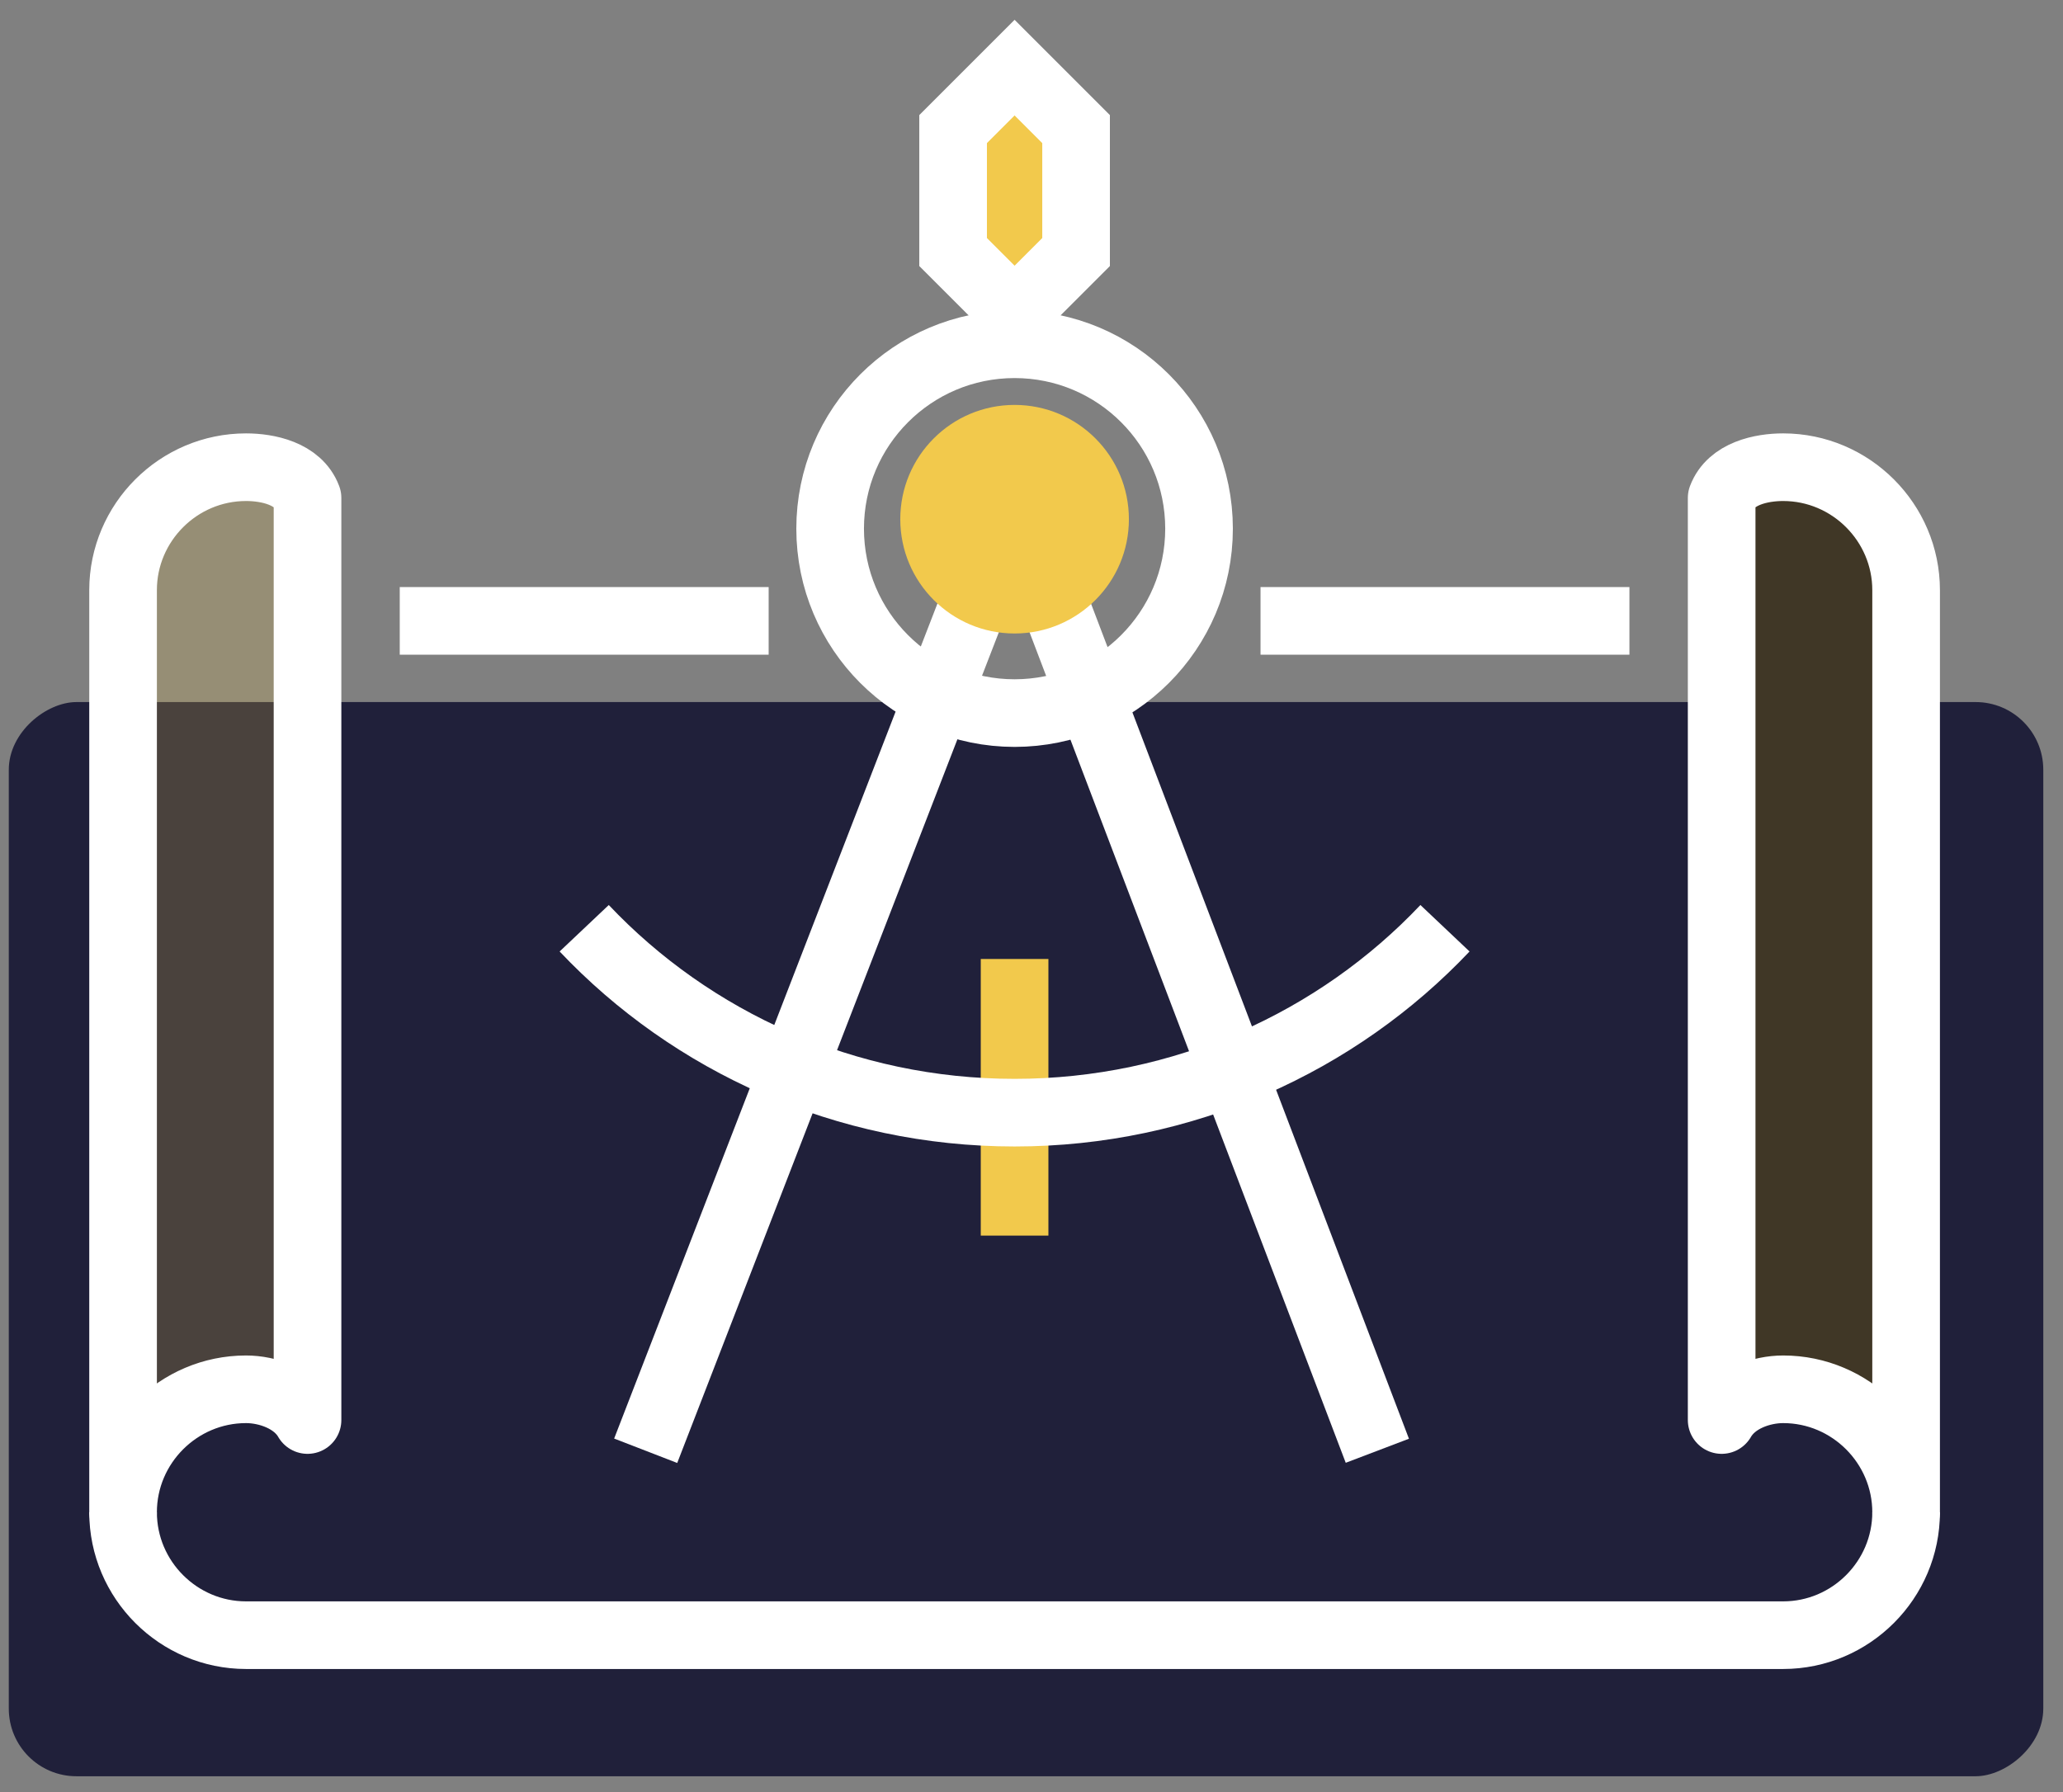 <svg width="61" height="53" viewBox="0 0 61 53" fill="none" xmlns="http://www.w3.org/2000/svg">
<rect x="0" y="0" width="61" height="53" fill="#808080" stroke="none"/>
<rect x="60.417" y="20.763" width="31.768" height="60.157" rx="2" transform="rotate(90 60.417 20.763)" fill="#20203A"/>
<path d="M9.093 41.996C8.729 41.36 7.911 41.087 7.275 41.087C5.275 41.087 3.639 42.724 3.639 44.723V17.453C3.639 15.453 5.275 13.817 7.275 13.817C7.911 13.817 8.82 13.999 9.093 14.726V41.996Z" fill="#F2C94C" fill-opacity="0.2" stroke="white" stroke-width="2" stroke-miterlimit="10" stroke-linejoin="round"/>
<path d="M22.728 18.362H11.82" stroke="white" stroke-width="2" stroke-miterlimit="10"/>
<path d="M48.18 18.362H37.272" stroke="white" stroke-width="2" stroke-miterlimit="10"/>
<path d="M56.361 44.723C56.361 46.723 54.725 48.359 52.725 48.359H7.275C5.275 48.359 3.639 46.723 3.639 44.723" stroke="white" stroke-width="2" stroke-miterlimit="10"/>
<path d="M50.907 41.996C51.271 41.36 52.089 41.087 52.725 41.087C54.725 41.087 56.361 42.724 56.361 44.723V17.453C56.361 15.453 54.725 13.817 52.725 13.817C52.089 13.817 51.18 13.999 50.907 14.726V41.996Z" fill="#403726" stroke="white" stroke-width="2" stroke-miterlimit="10" stroke-linejoin="round"/>
<path d="M30 2L28.182 3.818V7.454L30 9.272L31.818 7.454V3.818L30 2Z" fill="#F2C94C" stroke="white" stroke-width="2" stroke-miterlimit="10"/>
<path d="M40.726 42.905L30 14.726L19.092 42.905" stroke="white" stroke-width="2" stroke-miterlimit="10" stroke-linejoin="round"/>
<circle cx="30" cy="15.355" r="3.38" fill="#F2C94C"/>
<path d="M30 28.361V36.542" stroke="#F2C94C" stroke-width="2" stroke-miterlimit="10"/>
<path d="M30 21.089C33.012 21.089 35.454 18.647 35.454 15.635C35.454 12.623 33.012 10.181 30 10.181C26.988 10.181 24.546 12.623 24.546 15.635C24.546 18.647 26.988 21.089 30 21.089Z" stroke="white" stroke-width="2" stroke-miterlimit="10"/>
<path d="M42.726 27.452C39.544 30.816 34.999 32.906 30 32.906C25 32.906 20.455 30.816 17.274 27.452" stroke="white" stroke-width="2" stroke-miterlimit="10"/>
</svg>
